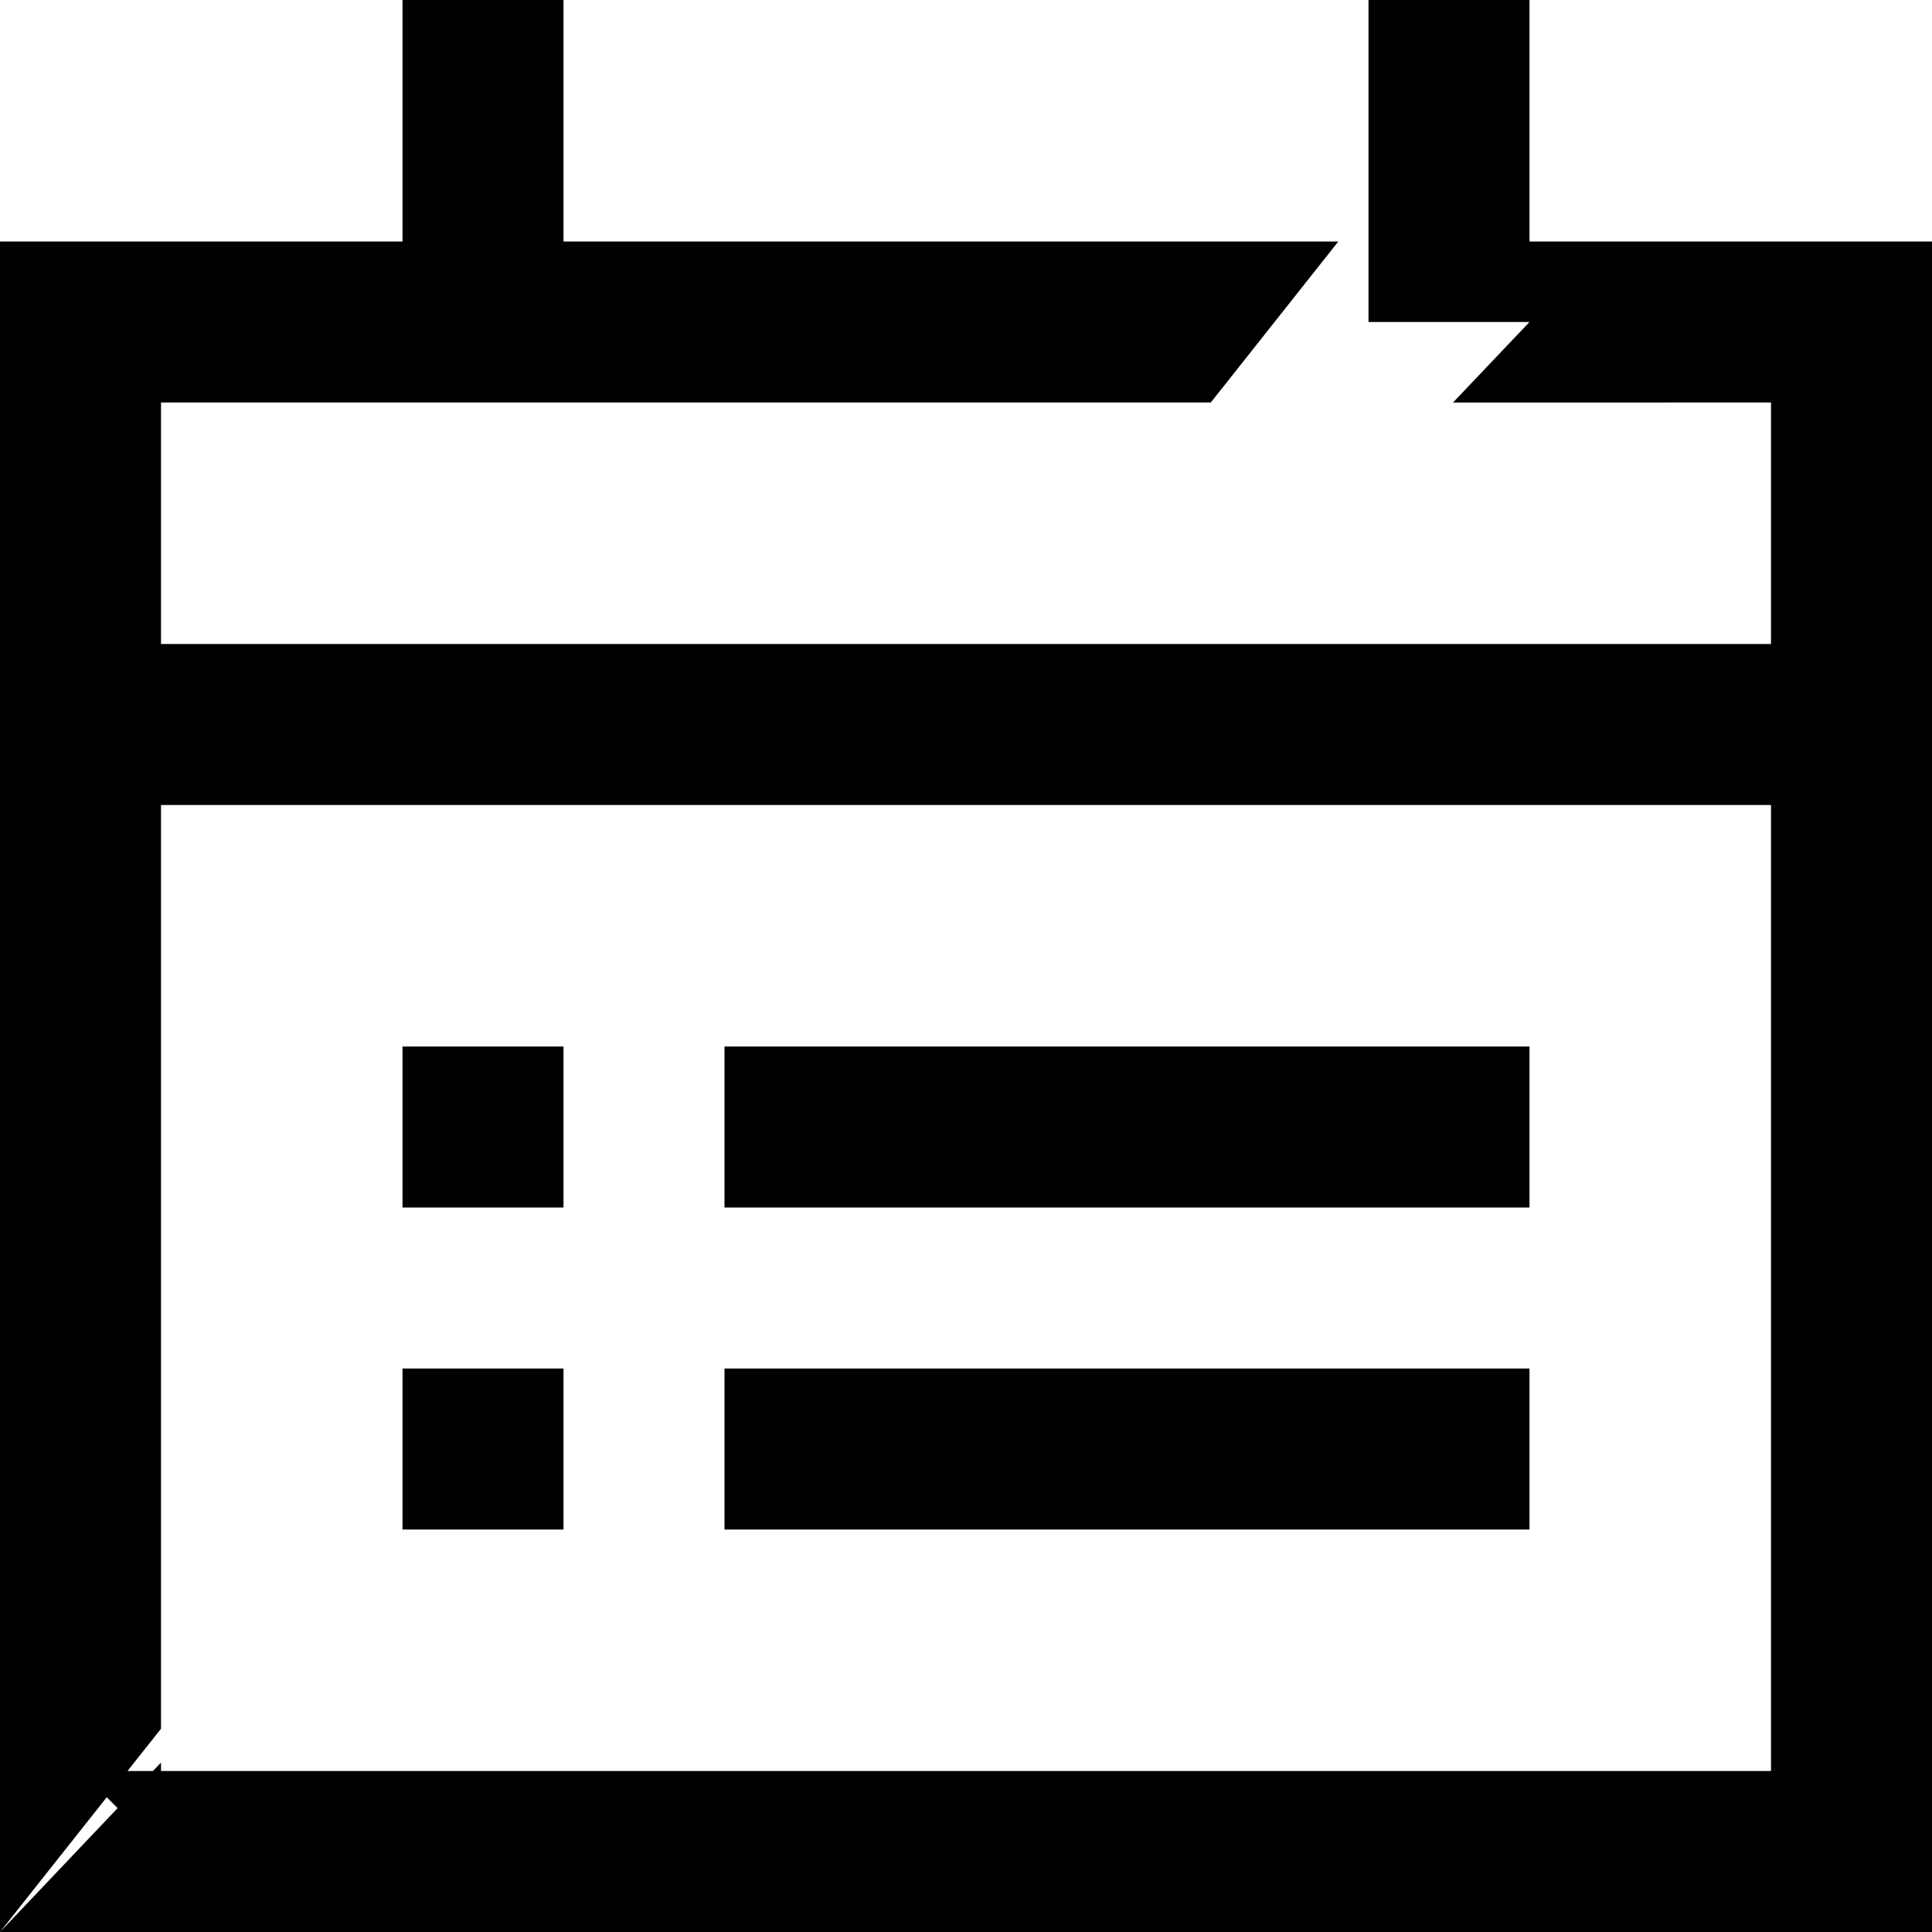 <svg xmlns="http://www.w3.org/2000/svg" width="24" height="24" viewBox="0 0 24 24"><path d="M5 0v3H0v21l1.326-1.674.135.135L0 24h24V3h-5V0h-2v4h2l-.95 1H22v3H2V5h13.041l1.584-2H7V0zM2 10h20v12H2v-.105L1.9 22h-.316L2 21.475zm3 3v2h2v-2zm4 0v2h10v-2zm-4 4v2h2v-2zm4 0v2h10v-2z"/></svg>